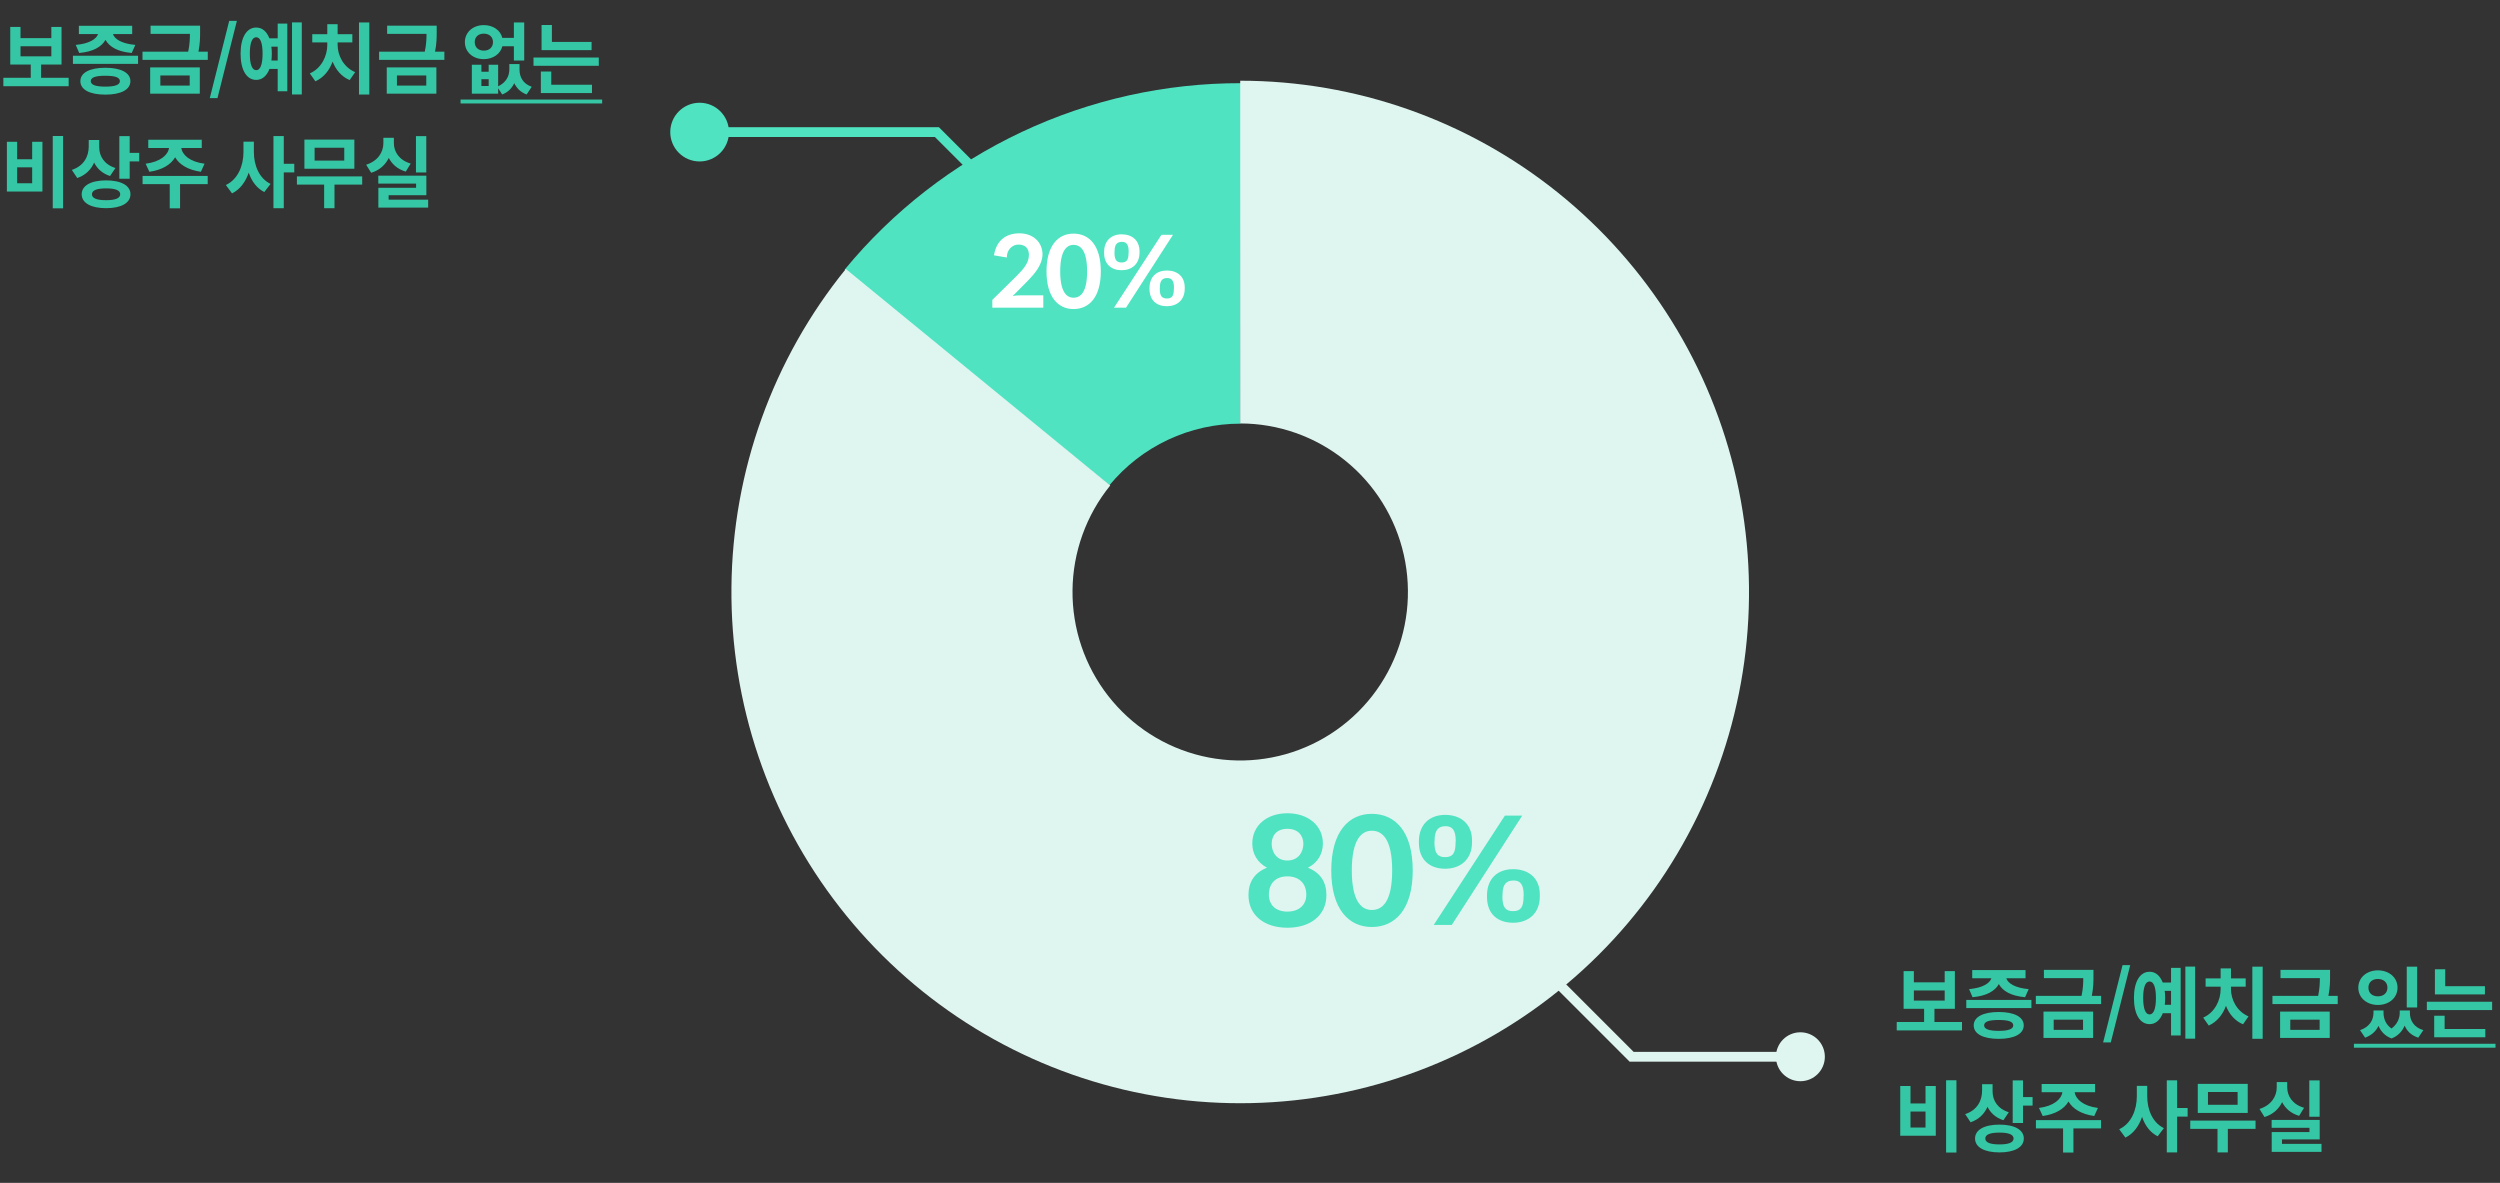 <svg width="484" height="229" viewBox="0 0 484 229" fill="none" xmlns="http://www.w3.org/2000/svg">
<rect x="0" y="0" width="484" height="229" fill="#333333" stroke="none"/>
<path d="M13.291 16.682V15.06H7.956V12.499H11.912V5.21H9.941V7.377H3.971V5.21H1.985V12.499H5.956V15.06H0.652V16.682H13.291ZM9.941 10.908H3.971V8.953H9.941V10.908ZM14.665 8.695L15.332 10.256C18.075 10.014 19.681 9.044 20.423 7.71C21.151 9.044 22.757 10.014 25.5 10.256L26.197 8.695C23.53 8.453 22.181 7.559 21.863 6.589H25.591V4.998H15.271V6.589H18.984C18.666 7.559 17.302 8.453 14.665 8.695ZM26.728 12.363V10.787H14.119V12.363H26.728ZM20.393 13.12C17.377 13.12 15.559 14.075 15.559 15.712C15.559 17.364 17.377 18.319 20.393 18.319C23.409 18.319 25.243 17.364 25.243 15.712C25.243 14.075 23.409 13.12 20.393 13.12ZM20.393 16.773C18.514 16.773 17.574 16.424 17.574 15.712C17.574 14.984 18.499 14.666 20.393 14.666C22.287 14.666 23.212 14.984 23.212 15.712C23.212 16.424 22.272 16.773 20.393 16.773ZM40.225 11.59V9.999H38.422C38.74 8.377 38.74 7.225 38.74 6.089V4.967H29.148V6.558H36.77C36.77 7.528 36.725 8.604 36.437 9.999H27.587V11.59H40.225ZM38.68 13.045H29.072V18.137H38.68V13.045ZM36.725 16.576H31.042V14.606H36.725V16.576ZM45.858 4.043H44.373L40.615 19H42.1L45.858 4.043ZM58.428 18.288V4.331H56.534V18.288H58.428ZM55.624 4.573H53.76V7.422H52.154C51.624 6.074 50.76 5.331 49.608 5.331C47.744 5.331 46.577 7.24 46.577 10.393C46.577 13.56 47.744 15.469 49.608 15.469C50.76 15.469 51.639 14.697 52.169 13.348H53.76V17.667H55.624V4.573ZM49.608 13.59C48.82 13.59 48.365 12.529 48.365 10.393C48.365 8.256 48.82 7.21 49.608 7.21C50.381 7.21 50.836 8.256 50.836 10.393C50.836 12.529 50.381 13.59 49.608 13.59ZM53.76 9.029V11.726H52.548C52.593 11.317 52.624 10.862 52.624 10.393C52.624 9.908 52.593 9.453 52.533 9.029H53.76ZM71.501 18.303V4.346H69.501V18.303H71.501ZM65.364 8.695V8.21H68.213V6.619H65.364V4.679H63.363V6.619H60.454V8.21H63.363V8.695C63.363 10.787 62.272 13.211 59.984 14.212L61.06 15.742C62.651 15.03 63.773 13.636 64.394 11.923C65.015 13.514 66.121 14.848 67.698 15.5L68.758 13.969C66.47 12.999 65.364 10.696 65.364 8.695ZM86.03 11.59V9.999H84.226C84.545 8.377 84.545 7.225 84.545 6.089V4.967H74.952V6.558H82.575C82.575 7.528 82.529 8.604 82.241 9.999H73.391V11.59H86.03ZM84.484 13.045H74.876V18.137H84.484V13.045ZM82.529 16.576H76.846V14.606H82.529V16.576ZM97.259 8.953H99.487V11.726H101.487V4.346H99.487V7.331H97.244C96.88 5.831 95.441 4.861 93.667 4.861C91.576 4.861 90 6.24 90 8.15C90 10.089 91.576 11.453 93.667 11.453C95.425 11.453 96.895 10.453 97.259 8.953ZM91.909 8.15C91.909 7.119 92.637 6.513 93.667 6.513C94.698 6.513 95.441 7.119 95.441 8.15C95.441 9.195 94.698 9.802 93.667 9.802C92.637 9.802 91.909 9.195 91.909 8.15ZM100.578 13.454V12.408H98.608V13.454C98.608 14.727 97.971 15.985 96.441 16.712V12.529H94.607V13.893H93.198V12.529H91.349V18.137H96.441V17.091L97.229 18.288C98.38 17.849 99.093 17.076 99.562 16.106C100.032 17.076 100.79 17.864 101.957 18.288L102.942 16.803C101.23 16.197 100.578 14.909 100.578 13.454ZM93.198 15.333H94.607V16.651H93.198V15.333ZM104.847 9.711H114.53V8.119H106.847V4.846H104.847V9.711ZM115.925 12.742V11.135H103.286V12.742H115.925ZM114.606 16.409H106.726V13.848H104.71V18.015H114.606V16.409ZM12.215 40.334V26.331H10.214V40.334H12.215ZM3.319 30.832V27.452H1.334V37.075H8.214V27.452H6.229V30.832H3.319ZM6.229 35.484H3.319V32.393H6.229V35.484ZM26.955 31.241V29.589H25.106V26.361H23.106V34.605H25.106V31.241H26.955ZM21.302 34.075L22.348 32.529C20.151 31.832 19.211 30.21 19.211 28.528V27.104H17.18V28.361C17.18 30.256 16.256 32.12 13.907 32.893L14.953 34.469C16.544 33.923 17.62 32.862 18.226 31.468C18.817 32.681 19.832 33.59 21.302 34.075ZM20.545 34.923C17.62 34.923 15.816 35.924 15.816 37.606C15.816 39.303 17.62 40.303 20.545 40.303C23.454 40.303 25.258 39.303 25.258 37.606C25.258 35.924 23.454 34.923 20.545 34.923ZM20.545 38.758C18.711 38.758 17.802 38.379 17.802 37.606C17.802 36.848 18.711 36.469 20.545 36.469C22.318 36.469 23.273 36.833 23.273 37.606C23.273 38.394 22.318 38.758 20.545 38.758ZM28.193 31.695L28.92 33.256C31.36 32.908 33.057 31.908 33.906 30.453C34.755 31.908 36.452 32.908 38.892 33.256L39.604 31.695C36.755 31.332 35.3 29.998 35.103 28.649H39.059V27.058H28.708V28.649H32.724C32.527 29.998 31.057 31.332 28.193 31.695ZM34.861 35.651H40.21V34.06H27.602V35.651H32.86V40.334H34.861V35.651ZM54.94 33.378H56.971V31.711H54.94V26.346H52.94V40.303H54.94V33.378ZM49.151 29.453V27.422H47.136V29.453C47.136 32.044 46.075 34.726 43.726 35.818L44.923 37.439C46.499 36.666 47.545 35.196 48.151 33.423C48.742 35.136 49.712 36.439 51.167 37.181L52.379 35.605C50.136 34.514 49.151 31.968 49.151 29.453ZM58.936 32.665H68.605V27.028H58.936V32.665ZM60.906 28.604H66.65V31.089H60.906V28.604ZM64.756 35.742H70.12V34.151H57.481V35.742H62.755V40.303H64.756V35.742ZM80.527 33.393H82.527V26.361H80.527V33.393ZM78.556 33.226L79.511 31.665C77.253 31.014 76.253 29.362 76.253 27.725V26.679H74.222V27.725C74.222 29.422 73.192 31.165 70.888 31.892L71.858 33.453C73.495 32.953 74.616 31.908 75.268 30.574C75.889 31.786 76.965 32.756 78.556 33.226ZM82.891 40.197V38.651H75.238V37.788H82.542V34.014H73.237V35.545H80.557V36.363H73.252V40.197H82.891Z" fill="#35C7A5"/>
<path d="M89.166 19.273H116.576V20.031H89.166V19.273Z" fill="#35C7A5"/>
<path d="M194.169 38.36L181.382 25.573H136.865" stroke="#4FE3C1" stroke-width="1.894"/>
<path d="M379.843 199.484V197.863H374.509V195.302H378.464V188.012H376.494V190.18H370.523V188.012H368.538V195.302H372.508V197.863H367.204V199.484H379.843ZM376.494 193.711H370.523V191.756H376.494V193.711ZM381.217 191.498L381.884 193.059C384.627 192.816 386.234 191.847 386.976 190.513C387.704 191.847 389.31 192.816 392.053 193.059L392.75 191.498C390.083 191.256 388.734 190.361 388.416 189.392H392.144V187.8H381.824V189.392H385.536C385.218 190.361 383.854 191.256 381.217 191.498ZM393.28 195.165V193.589H380.672V195.165H393.28ZM386.946 195.923C383.93 195.923 382.112 196.878 382.112 198.515C382.112 200.166 383.93 201.121 386.946 201.121C389.962 201.121 391.795 200.166 391.795 198.515C391.795 196.878 389.962 195.923 386.946 195.923ZM386.946 199.575C385.067 199.575 384.127 199.227 384.127 198.515C384.127 197.787 385.052 197.469 386.946 197.469C388.84 197.469 389.765 197.787 389.765 198.515C389.765 199.227 388.825 199.575 386.946 199.575ZM406.778 194.393V192.801H404.975C405.293 191.18 405.293 190.028 405.293 188.891V187.77H395.7V189.361H403.323C403.323 190.331 403.278 191.407 402.99 192.801H394.139V194.393H406.778ZM405.232 195.847H395.624V200.939H405.232V195.847ZM403.278 199.378H397.595V197.408H403.278V199.378ZM412.411 186.846H410.926L407.167 201.803H408.652L412.411 186.846ZM424.981 201.091V187.133H423.086V201.091H424.981ZM422.177 187.376H420.313V190.225H418.707C418.176 188.876 417.312 188.134 416.161 188.134C414.297 188.134 413.13 190.043 413.13 193.195C413.13 196.363 414.297 198.272 416.161 198.272C417.312 198.272 418.191 197.499 418.722 196.15H420.313V200.47H422.177V187.376ZM416.161 196.393C415.373 196.393 414.918 195.332 414.918 193.195C414.918 191.059 415.373 190.013 416.161 190.013C416.934 190.013 417.388 191.059 417.388 193.195C417.388 195.332 416.934 196.393 416.161 196.393ZM420.313 191.831V194.529H419.101C419.146 194.12 419.176 193.665 419.176 193.195C419.176 192.71 419.146 192.256 419.086 191.831H420.313ZM438.054 201.106V187.149H436.054V201.106H438.054ZM431.917 191.498V191.013H434.766V189.422H431.917V187.482H429.916V189.422H427.006V191.013H429.916V191.498C429.916 193.589 428.825 196.014 426.537 197.014L427.613 198.545C429.204 197.833 430.325 196.438 430.947 194.726C431.568 196.317 432.674 197.651 434.25 198.302L435.311 196.772C433.023 195.802 431.917 193.498 431.917 191.498ZM452.582 194.393V192.801H450.779C451.097 191.18 451.097 190.028 451.097 188.891V187.77H441.504V189.361H449.127C449.127 190.331 449.082 191.407 448.794 192.801H439.944V194.393H452.582ZM451.037 195.847H441.429V200.939H451.037V195.847ZM449.082 199.378H443.399V197.408H449.082V199.378ZM465.949 195.044H467.964V187.149H465.949V195.044ZM460.357 194.559C462.539 194.559 464.16 193.165 464.16 191.21C464.16 189.255 462.539 187.861 460.357 187.861C458.205 187.861 456.568 189.255 456.568 191.21C456.568 193.165 458.205 194.559 460.357 194.559ZM460.357 189.528C461.448 189.528 462.205 190.164 462.205 191.21C462.205 192.256 461.448 192.892 460.357 192.892C459.265 192.892 458.523 192.256 458.523 191.21C458.523 190.164 459.265 189.528 460.357 189.528ZM466.555 196.09V195.62H464.585V196.09C464.585 197.12 464.145 198.272 462.993 199.121C461.887 198.348 461.448 197.196 461.448 196.09V195.62H459.508V196.09C459.508 197.423 458.765 198.833 456.901 199.439L457.886 200.894C459.159 200.424 459.993 199.636 460.478 198.606C460.948 199.697 461.736 200.576 463.009 201.045C464.282 200.545 465.07 199.651 465.539 198.56C466.009 199.651 466.843 200.454 468.176 200.894L469.161 199.439C467.297 198.878 466.555 197.53 466.555 196.09ZM471.399 192.513H481.083V190.922H473.4V187.649H471.399V192.513ZM482.477 195.544V193.938H469.838V195.544H482.477ZM481.159 199.212H473.278V196.651H471.263V200.818H481.159V199.212ZM378.767 223.136V209.133H376.767V223.136H378.767ZM369.872 213.634V210.255H367.886V219.878H374.767V210.255H372.781V213.634H369.872ZM372.781 218.287H369.872V215.195H372.781V218.287ZM393.508 214.044V212.392H391.659V209.164H389.659V217.408H391.659V214.044H393.508ZM387.855 216.877L388.901 215.332C386.703 214.635 385.764 213.013 385.764 211.331V209.906H383.733V211.164C383.733 213.059 382.809 214.923 380.46 215.695L381.505 217.272C383.097 216.726 384.173 215.665 384.779 214.271C385.37 215.483 386.385 216.393 387.855 216.877ZM387.097 217.726C384.173 217.726 382.369 218.726 382.369 220.409C382.369 222.106 384.173 223.106 387.097 223.106C390.007 223.106 391.81 222.106 391.81 220.409C391.81 218.726 390.007 217.726 387.097 217.726ZM387.097 221.56C385.264 221.56 384.354 221.181 384.354 220.409C384.354 219.651 385.264 219.272 387.097 219.272C388.87 219.272 389.825 219.636 389.825 220.409C389.825 221.197 388.87 221.56 387.097 221.56ZM394.745 214.498L395.473 216.059C397.913 215.711 399.61 214.71 400.459 213.256C401.307 214.71 403.005 215.711 405.445 216.059L406.157 214.498C403.308 214.135 401.853 212.801 401.656 211.452H405.611V209.861H395.261V211.452H399.277C399.08 212.801 397.61 214.135 394.745 214.498ZM401.414 218.454H406.763V216.862H394.154V218.454H399.413V223.136H401.414V218.454ZM421.493 216.18H423.524V214.513H421.493V209.149H419.493V223.106H421.493V216.18ZM415.704 212.255V210.225H413.689V212.255C413.689 214.847 412.628 217.529 410.279 218.62L411.476 220.242C413.052 219.469 414.098 217.999 414.704 216.226C415.295 217.938 416.265 219.242 417.72 219.984L418.932 218.408C416.689 217.317 415.704 214.771 415.704 212.255ZM425.489 215.468H435.158V209.831H425.489V215.468ZM427.459 211.407H433.203V213.892H427.459V211.407ZM431.308 218.544H436.673V216.953H424.034V218.544H429.308V223.106H431.308V218.544ZM447.079 216.196H449.08V209.164H447.079V216.196ZM445.109 216.029L446.064 214.468C443.806 213.816 442.806 212.164 442.806 210.528V209.482H440.775V210.528C440.775 212.225 439.744 213.968 437.441 214.695L438.411 216.256C440.048 215.756 441.169 214.71 441.821 213.377C442.442 214.589 443.518 215.559 445.109 216.029ZM449.443 223V221.454H441.79V220.59H449.095V216.817H439.79V218.347H447.11V219.166H439.805V223H449.443Z" fill="#35C7A5"/>
<path d="M455.719 202.076H483.129V202.834H455.719V202.076Z" fill="#35C7A5"/>
<path d="M287.463 176.172L315.878 204.587H348.081" stroke="#DFF5F0" stroke-width="1.894"/>
<path d="M163.525 52.2C172.829 40.892 184.544 31.786 197.823 25.542C211.101 19.299 225.609 16.074 240.294 16.102L240.168 82.021C235.31 82.012 230.511 83.079 226.118 85.144C221.726 87.21 217.85 90.222 214.773 93.963L163.525 52.2Z" fill="#4FE3C2"/>
<path d="M240.106 15.628C262.467 15.628 284.162 23.272 301.626 37.304C319.09 51.337 331.282 70.921 336.2 92.839C341.117 114.757 338.467 137.704 328.684 157.908C318.902 178.112 302.569 194.371 282.372 204.011C262.174 213.651 239.313 216.1 217.547 210.954C195.78 205.809 176.404 193.375 162.603 175.697C148.802 158.019 141.397 136.149 141.606 113.682C141.815 91.215 149.625 69.487 163.752 52.072L214.938 93.993C210.282 99.734 207.707 106.896 207.638 114.302C207.569 121.707 210.01 128.916 214.559 134.743C219.109 140.57 225.495 144.669 232.67 146.365C239.845 148.061 247.38 147.254 254.038 144.076C260.696 140.899 266.079 135.54 269.304 128.88C272.528 122.22 273.402 114.656 271.781 107.432C270.16 100.207 266.141 93.751 260.385 89.126C254.628 84.501 247.477 81.981 240.106 81.981L240.106 15.628Z" fill="#DFF5F0"/>
<path d="M249.235 179.61C253.696 179.61 256.793 177.223 256.793 173.274C256.793 170.858 255.714 168.983 253.213 167.989C255.06 167.051 256.111 165.346 256.111 163.3C256.111 159.805 253.241 157.447 249.235 157.447C245.285 157.447 242.444 159.805 242.444 163.3C242.444 165.346 243.467 166.994 245.285 167.989C242.785 168.983 241.705 170.858 241.705 173.274C241.705 177.223 244.802 179.61 249.235 179.61ZM249.235 166.596C247.047 166.596 246.195 164.834 246.195 163.357C246.195 161.737 247.189 160.459 249.235 160.459C251.281 160.459 252.332 161.737 252.332 163.357C252.332 164.834 251.451 166.596 249.235 166.596ZM249.235 176.485C246.962 176.485 245.655 175.177 245.655 173.217C245.655 170.944 247.047 169.665 249.235 169.665C251.423 169.665 252.9 170.944 252.9 173.217C252.9 175.177 251.508 176.485 249.235 176.485ZM273.502 168.528C273.502 160.97 270.121 157.56 265.575 157.56C261.142 157.56 257.732 160.97 257.732 168.528C257.732 176.03 261.142 179.468 265.575 179.468C270.121 179.468 273.502 176.03 273.502 168.528ZM269.524 168.528C269.524 174.552 267.649 176.172 265.575 176.172C263.614 176.172 261.71 174.552 261.71 168.528C261.71 162.476 263.614 160.828 265.575 160.828C267.649 160.828 269.524 162.476 269.524 168.528ZM274.697 162.902V163.158C274.697 166.454 276.799 168.187 279.783 168.187C282.738 168.187 284.983 166.397 284.983 163.073V162.703C284.983 159.436 282.738 157.759 279.783 157.759C276.799 157.759 274.697 159.606 274.697 162.902ZM294.701 157.901H291.348L277.567 179.07H281.062L294.701 157.901ZM281.829 162.76L281.8 163.13C281.8 165.175 281.232 165.943 279.783 165.943C278.334 165.943 277.709 165.175 277.709 163.13L277.737 162.647C277.737 160.714 278.476 159.947 279.868 159.947C281.147 159.947 281.829 160.714 281.829 162.76ZM287.881 173.387V173.643C287.881 176.939 289.956 178.644 292.939 178.644C295.866 178.644 298.111 176.854 298.111 173.558V173.188C298.111 169.921 295.866 168.273 292.939 168.273C289.956 168.273 287.881 170.063 287.881 173.387ZM294.985 173.245L294.957 173.615C294.957 175.661 294.388 176.399 292.939 176.399C291.49 176.399 290.865 175.661 290.865 173.615L290.893 173.132C290.893 171.199 291.632 170.461 293.024 170.461C294.303 170.461 294.985 171.199 294.985 173.245Z" fill="#4FE3C1"/>
<path d="M197.361 45.172C194.766 45.172 192.891 46.536 192.436 49.435L194.918 49.851C194.937 49.473 194.974 49.188 195.069 48.904C195.372 48.071 196.13 47.351 197.191 47.351C198.422 47.351 199.199 48.033 199.199 49.34C199.199 50.799 198.308 51.935 196.869 53.375L192.114 58.054V59.569H201.983V57.182H197.437C197.001 57.182 196.547 57.201 196.035 57.334L198.971 54.379C200.373 52.92 201.775 51.272 201.832 49.283C201.832 46.858 199.994 45.172 197.361 45.172ZM213.116 52.541C213.116 47.502 210.862 45.229 207.831 45.229C204.876 45.229 202.603 47.502 202.603 52.541C202.603 57.542 204.876 59.834 207.831 59.834C210.862 59.834 213.116 57.542 213.116 52.541ZM210.464 52.541C210.464 56.557 209.214 57.637 207.831 57.637C206.524 57.637 205.255 56.557 205.255 52.541C205.255 48.507 206.524 47.408 207.831 47.408C209.214 47.408 210.464 48.507 210.464 52.541ZM213.755 48.791V48.961C213.755 51.158 215.157 52.314 217.146 52.314C219.116 52.314 220.612 51.121 220.612 48.904V48.658C220.612 46.48 219.116 45.362 217.146 45.362C215.157 45.362 213.755 46.593 213.755 48.791ZM227.091 45.457H224.856L215.668 59.569H217.998L227.091 45.457ZM218.51 48.696L218.491 48.942C218.491 50.306 218.112 50.818 217.146 50.818C216.18 50.818 215.763 50.306 215.763 48.942L215.782 48.62C215.782 47.332 216.274 46.821 217.203 46.821C218.055 46.821 218.51 47.332 218.51 48.696ZM222.545 55.781V55.951C222.545 58.149 223.927 59.285 225.916 59.285C227.868 59.285 229.364 58.092 229.364 55.894V55.648C229.364 53.47 227.868 52.371 225.916 52.371C223.927 52.371 222.545 53.564 222.545 55.781ZM227.28 55.686L227.261 55.932C227.261 57.296 226.883 57.789 225.916 57.789C224.95 57.789 224.534 57.296 224.534 55.932L224.553 55.61C224.553 54.322 225.045 53.83 225.973 53.83C226.826 53.83 227.28 54.322 227.28 55.686Z" fill="white"/>
<circle cx="135.445" cy="25.574" r="5.683" fill="#4FE3C1"/>
<circle cx="348.556" cy="204.587" r="4.736" fill="#DFF5F0"/>
</svg>
